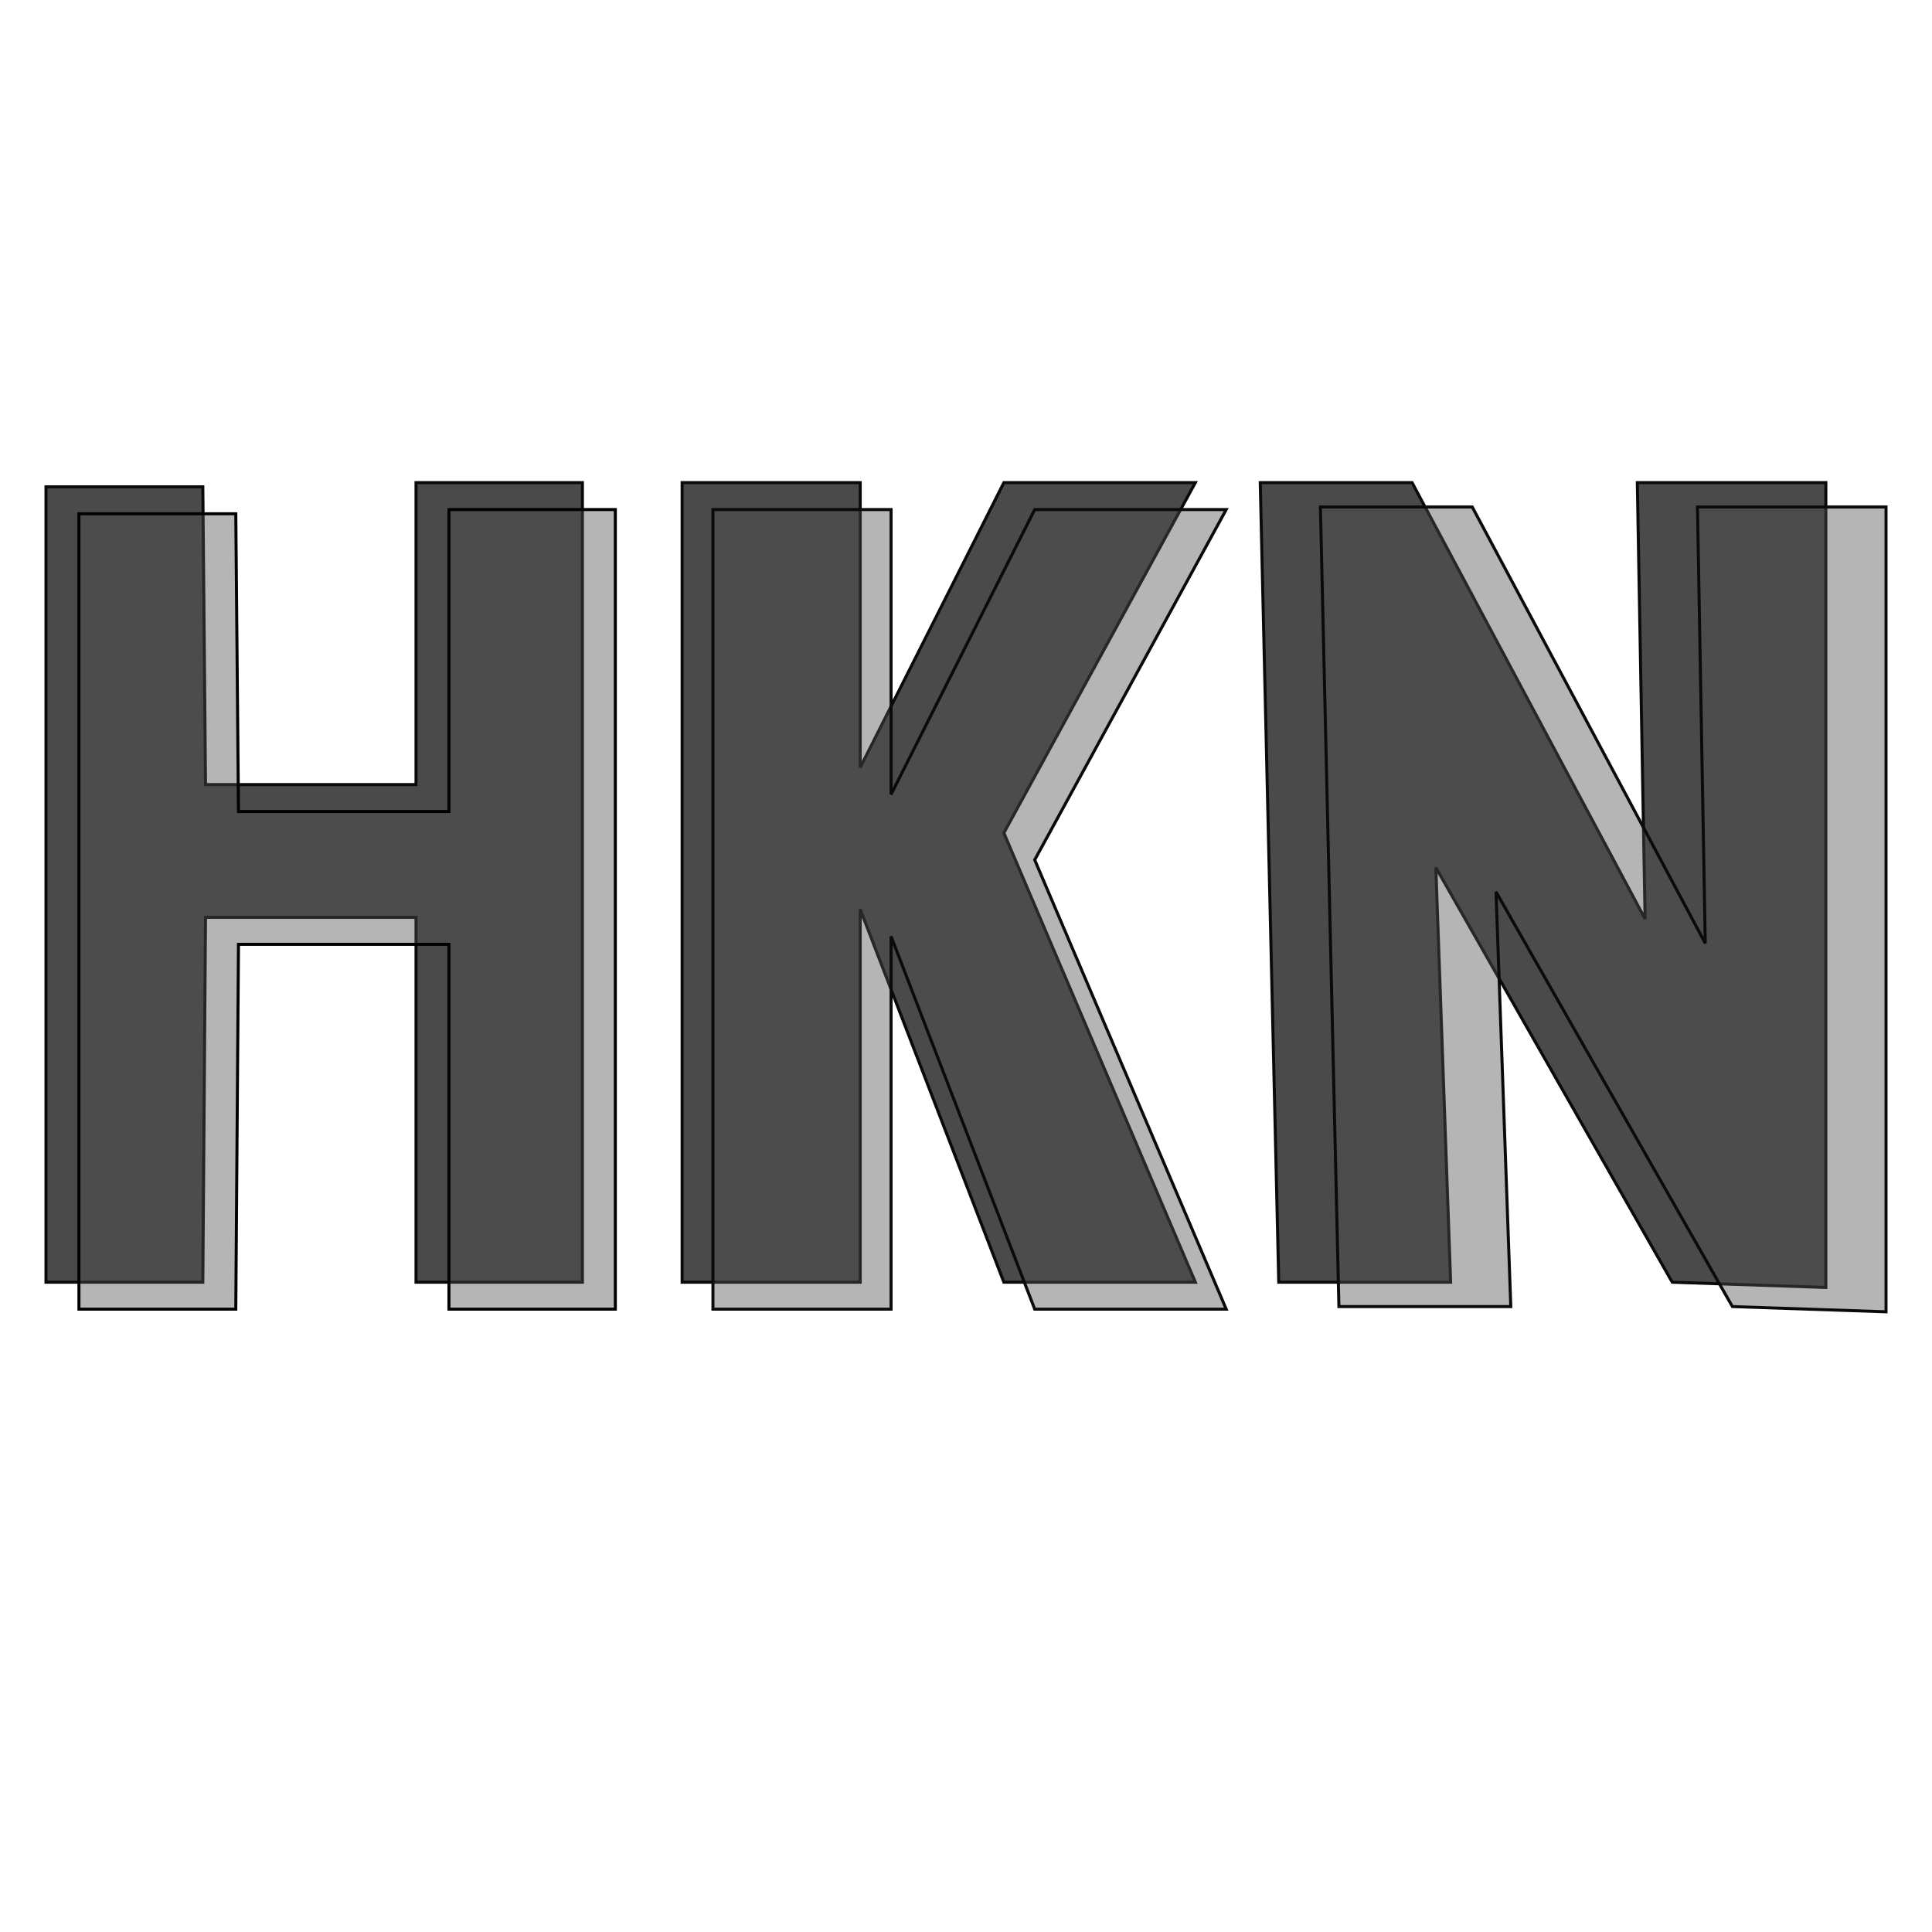 <?xml version="1.0" encoding="UTF-8" standalone="no"?>
<!DOCTYPE svg PUBLIC "-//W3C//DTD SVG 1.1//EN" "http://www.w3.org/Graphics/SVG/1.1/DTD/svg11.dtd">
<svg version="1.1" xmlns="http://www.w3.org/2000/svg" xmlns:xlink="http://www.w3.org/1999/xlink" preserveAspectRatio="xMidYMid meet" viewBox="0 0 640 640" width="50" height="50"><defs><path d="M67.19 424.75L68.08 303.89L137.81 303.89L137.81 424.75L192.93 424.75L192.93 159.87L137.81 159.87L137.81 259.9L68.08 259.9L67.19 161.26L15.23 161.26L15.23 424.75L67.19 424.75Z" id="acLqCB4gl"></path><path d="M78.11 433.68L79 312.82L148.72 312.82L148.72 433.68L203.84 433.68L203.84 168.8L148.72 168.8L148.72 268.83L79 268.83L78.11 170.19L26.15 170.19L26.15 433.68L78.11 433.68Z" id="d1ql6LYpK"></path><path d="M284.96 159.87L284.96 254.23L332.54 159.87L395.98 159.87L332.54 275.92L395.98 424.75L332.54 424.75L284.96 301.24L284.96 424.75L225.96 424.75L225.96 159.87L284.96 159.87Z" id="a2kXpv6oY"></path><path d="M295.18 168.8L295.18 263.16L342.76 168.8L406.2 168.8L342.76 284.85L406.2 433.68L342.76 433.68L295.18 310.18L295.18 433.68L236.17 433.68L236.17 168.8L295.18 168.8Z" id="b8vOST9KR"></path><path d="M467.77 159.87L544.96 304.42L542.38 159.87L604.84 159.87L604.84 426.49L553.95 424.75L475.64 287.38L480.54 424.75L423.6 424.75L417.47 159.87L467.77 159.87Z" id="b1uySorOfa"></path><path d="M487.7 167.94L564.89 312.48L562.31 167.94L624.77 167.94L624.77 434.55L573.88 432.82L495.57 295.44L500.47 432.82L443.53 432.82L437.4 167.94L487.7 167.94Z" id="d1WcD8G2ld"></path></defs><g><g><g><use xlink:href="#acLqCB4gl" opacity="1" fill="#4a4a4a" fill-opacity="1"></use><g><use xlink:href="#acLqCB4gl" opacity="1" fill-opacity="0" stroke="#090909" stroke-width="1" stroke-opacity="1"></use></g></g><g><use xlink:href="#d1ql6LYpK" opacity="1" fill="#505050" fill-opacity="0.42"></use><g><use xlink:href="#d1ql6LYpK" opacity="1" fill-opacity="0" stroke="#000000" stroke-width="1" stroke-opacity="1"></use></g></g><g><use xlink:href="#a2kXpv6oY" opacity="1" fill="#4a4a4a" fill-opacity="1"></use><g><use xlink:href="#a2kXpv6oY" opacity="1" fill-opacity="0" stroke="#0c0909" stroke-width="1" stroke-opacity="1"></use></g></g><g><use xlink:href="#b8vOST9KR" opacity="1" fill="#4f4f4f" fill-opacity="0.42"></use><g><use xlink:href="#b8vOST9KR" opacity="1" fill-opacity="0" stroke="#0c0909" stroke-width="1" stroke-opacity="1"></use></g></g><g><use xlink:href="#b1uySorOfa" opacity="1" fill="#4a4a4a" fill-opacity="1"></use><g><use xlink:href="#b1uySorOfa" opacity="1" fill-opacity="0" stroke="#0c0909" stroke-width="1" stroke-opacity="1"></use></g></g><g><use xlink:href="#d1WcD8G2ld" opacity="1" fill="#4f4f4f" fill-opacity="0.42"></use><g><use xlink:href="#d1WcD8G2ld" opacity="1" fill-opacity="0" stroke="#0c0909" stroke-width="1" stroke-opacity="1"></use></g></g></g></g></svg>